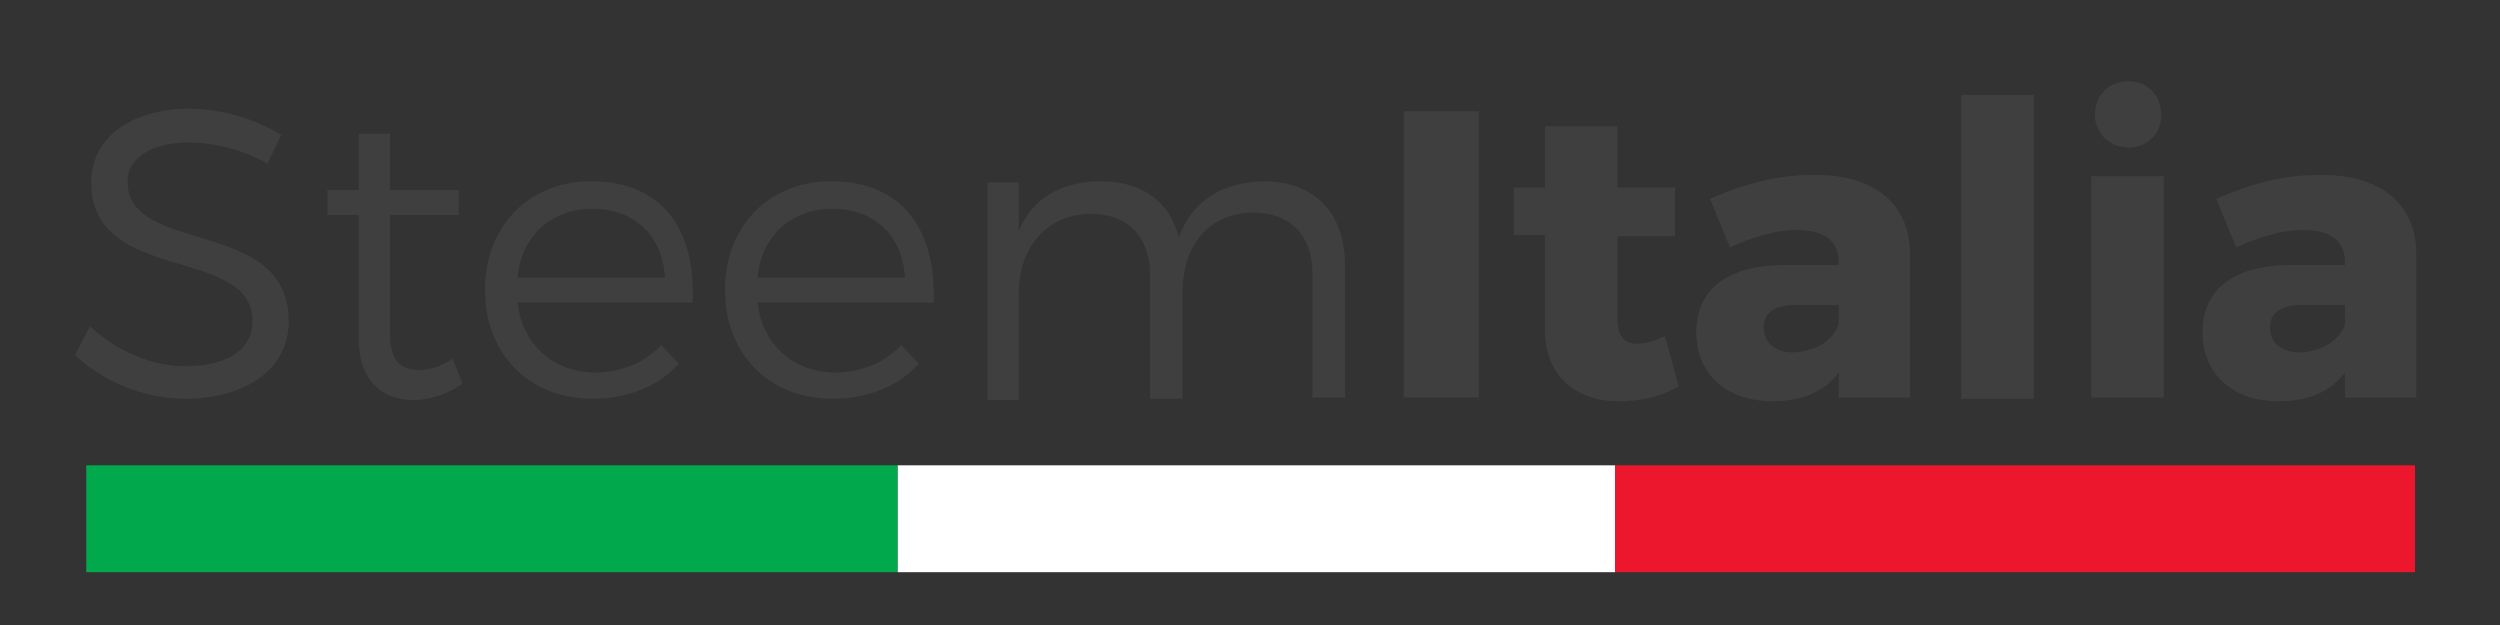 <?xml version="1.0" encoding="utf-8"?>
<!-- Generator: Adobe Illustrator 21.0.0, SVG Export Plug-In . SVG Version: 6.00 Build 0)  -->
<svg version="1.1" id="Livello_1" xmlns="http://www.w3.org/2000/svg" xmlns:xlink="http://www.w3.org/1999/xlink" x="0px" y="0px"
	 viewBox="0 0 200 50" style="enable-background:new 0 0 200 50;" xml:space="preserve">
<rect x="0" y="0" width="200" height="50" fill="#333333" stroke="none"/>
<style type="text/css">
	.st0{fill:#3F3F3F;}
	.st1{fill:none;stroke:#EC172D;stroke-width:8.549;stroke-miterlimit:10;}
	.st2{fill:none;stroke:#FFFFFF;stroke-width:8.549;stroke-miterlimit:10;}
	.st3{fill:none;stroke:#01A84C;stroke-width:8.549;stroke-miterlimit:10;}
</style>
<g>
	<path class="st0" d="M15.1,11.4c-2.9,0-4.9,1.2-4.9,3.1c0,6,12.9,2.8,12.9,11.2c0,3.8-3.4,6.2-8.3,6.2c-3.3,0-6.6-1.4-8.8-3.5
		l1.2-2.3c2.1,2,5,3.2,7.6,3.2c3.3,0,5.4-1.3,5.4-3.6c0-6.1-12.9-2.9-12.9-11.1c0-3.6,3.2-5.9,7.9-5.9c2.6,0,5.4,0.9,7.3,2.1
		l-1.1,2.3C19.4,11.9,16.9,11.4,15.1,11.4z"/>
	<path class="st0" d="M37,30.7c-1.2,0.8-2.5,1.3-3.9,1.3c-2.5,0-4.4-1.5-4.4-4.9v-9.9h-2.5v-2h2.5v-4.5h2.5v4.5h5.5v2h-5.5v9.5
		c0,2.1,0.8,2.9,2.3,2.9c0.9,0,1.8-0.3,2.7-0.9L37,30.7z"/>
	<path class="st0" d="M55.4,24.2H41.4c0.4,3.4,2.9,5.6,6.2,5.6c2.1,0,4-0.8,5.3-2.2l1.4,1.5c-1.6,1.8-4.1,2.8-6.9,2.8
		c-5.1,0-8.6-3.6-8.6-8.7s3.5-8.7,8.5-8.7C53,14.5,55.7,18.4,55.4,24.2z M53.2,22.2c-0.2-3.3-2.4-5.5-5.8-5.5c-3.3,0-5.7,2.2-6,5.5
		H53.2z"/>
	<path class="st0" d="M74.7,24.2H60.6c0.4,3.4,2.9,5.6,6.2,5.6c2.1,0,4-0.8,5.3-2.2l1.4,1.5c-1.6,1.8-4.1,2.8-6.9,2.8
		c-5.1,0-8.6-3.6-8.6-8.7s3.5-8.7,8.5-8.7C72.2,14.5,74.9,18.4,74.7,24.2z M72.4,22.2c-0.2-3.3-2.4-5.5-5.8-5.5
		c-3.3,0-5.7,2.2-6,5.5H72.4z"/>
	<path class="st0" d="M107.6,21.2v10.6H105v-9.9c0-3.1-1.8-4.9-4.8-4.9c-3.6,0.1-5.6,2.7-5.6,6.4v8.5H92v-9.9c0-3.1-1.8-4.9-4.8-4.9
		c-3.5,0.1-5.7,2.7-5.7,6.4v8.5h-2.5V14.6h2.5v3.9c1.1-2.7,3.5-4,6.6-4c3.2,0,5.5,1.6,6.2,4.5c1.1-3,3.5-4.4,6.8-4.5
		C105.2,14.5,107.6,17.1,107.6,21.2z"/>
	<path class="st0" d="M118.3,8.9v22.9h-6V8.9H118.3z"/>
	<path class="st0" d="M134.3,30.9c-1.3,0.8-3,1.2-4.8,1.2c-3.4,0-5.9-2-5.9-5.7v-7.6h-2.5V15h2.5v-4.9h5.8V15h4.6v3.9h-4.6v6.7
		c0,1.3,0.6,1.9,1.6,1.9c0.6,0,1.3-0.2,2.2-0.6L134.3,30.9z"/>
	<path class="st0" d="M152.8,20.3v11.5h-5.7v-2c-1.1,1.5-2.9,2.3-5.3,2.3c-3.8,0-6.1-2.3-6.1-5.5c0-3.4,2.4-5.3,6.8-5.4h4.6V21
		c0-1.7-1.1-2.6-3.4-2.6c-1.5,0-3.4,0.5-5.3,1.4l-1.6-3.9c2.8-1.2,5.3-1.9,8.2-1.9C149.9,13.9,152.8,16.3,152.8,20.3z M147.1,25.9
		v-1.5h-3.5c-1.6,0-2.5,0.6-2.5,1.8c0,1.2,0.9,2,2.4,2C145.3,28.1,146.7,27.2,147.1,25.9z"/>
	<path class="st0" d="M162.7,7.6v24.3h-5.8V7.6H162.7z"/>
	<path class="st0" d="M173.1,14.1v17.7h-5.8V14.1H173.1z M172.9,9.2c0,1.5-1.1,2.6-2.6,2.6c-1.5,0-2.7-1.1-2.7-2.6
		c0-1.6,1.1-2.7,2.7-2.7C171.8,6.5,172.9,7.6,172.9,9.2z"/>
	<path class="st0" d="M193.3,20.3v11.5h-5.7v-2c-1.1,1.5-2.9,2.3-5.3,2.3c-3.8,0-6.1-2.3-6.1-5.5c0-3.4,2.4-5.3,6.8-5.4h4.6V21
		c0-1.7-1.1-2.6-3.4-2.6c-1.5,0-3.4,0.5-5.3,1.4l-1.6-3.9c2.8-1.2,5.3-1.9,8.2-1.9C190.4,13.9,193.3,16.3,193.3,20.3z M187.6,25.9
		v-1.5h-3.5c-1.6,0-2.5,0.6-2.5,1.8c0,1.2,0.9,2,2.4,2C185.8,28.1,187.2,27.2,187.6,25.9z"/>
</g>
<g>
	<line class="st1" x1="129.2" y1="41.5" x2="193.2" y2="41.5"/>
	<line class="st2" x1="71.8" y1="41.5" x2="129.2" y2="41.5"/>
	<line class="st3" x1="6.9" y1="41.5" x2="71.8" y2="41.5"/>
</g>
</svg>
